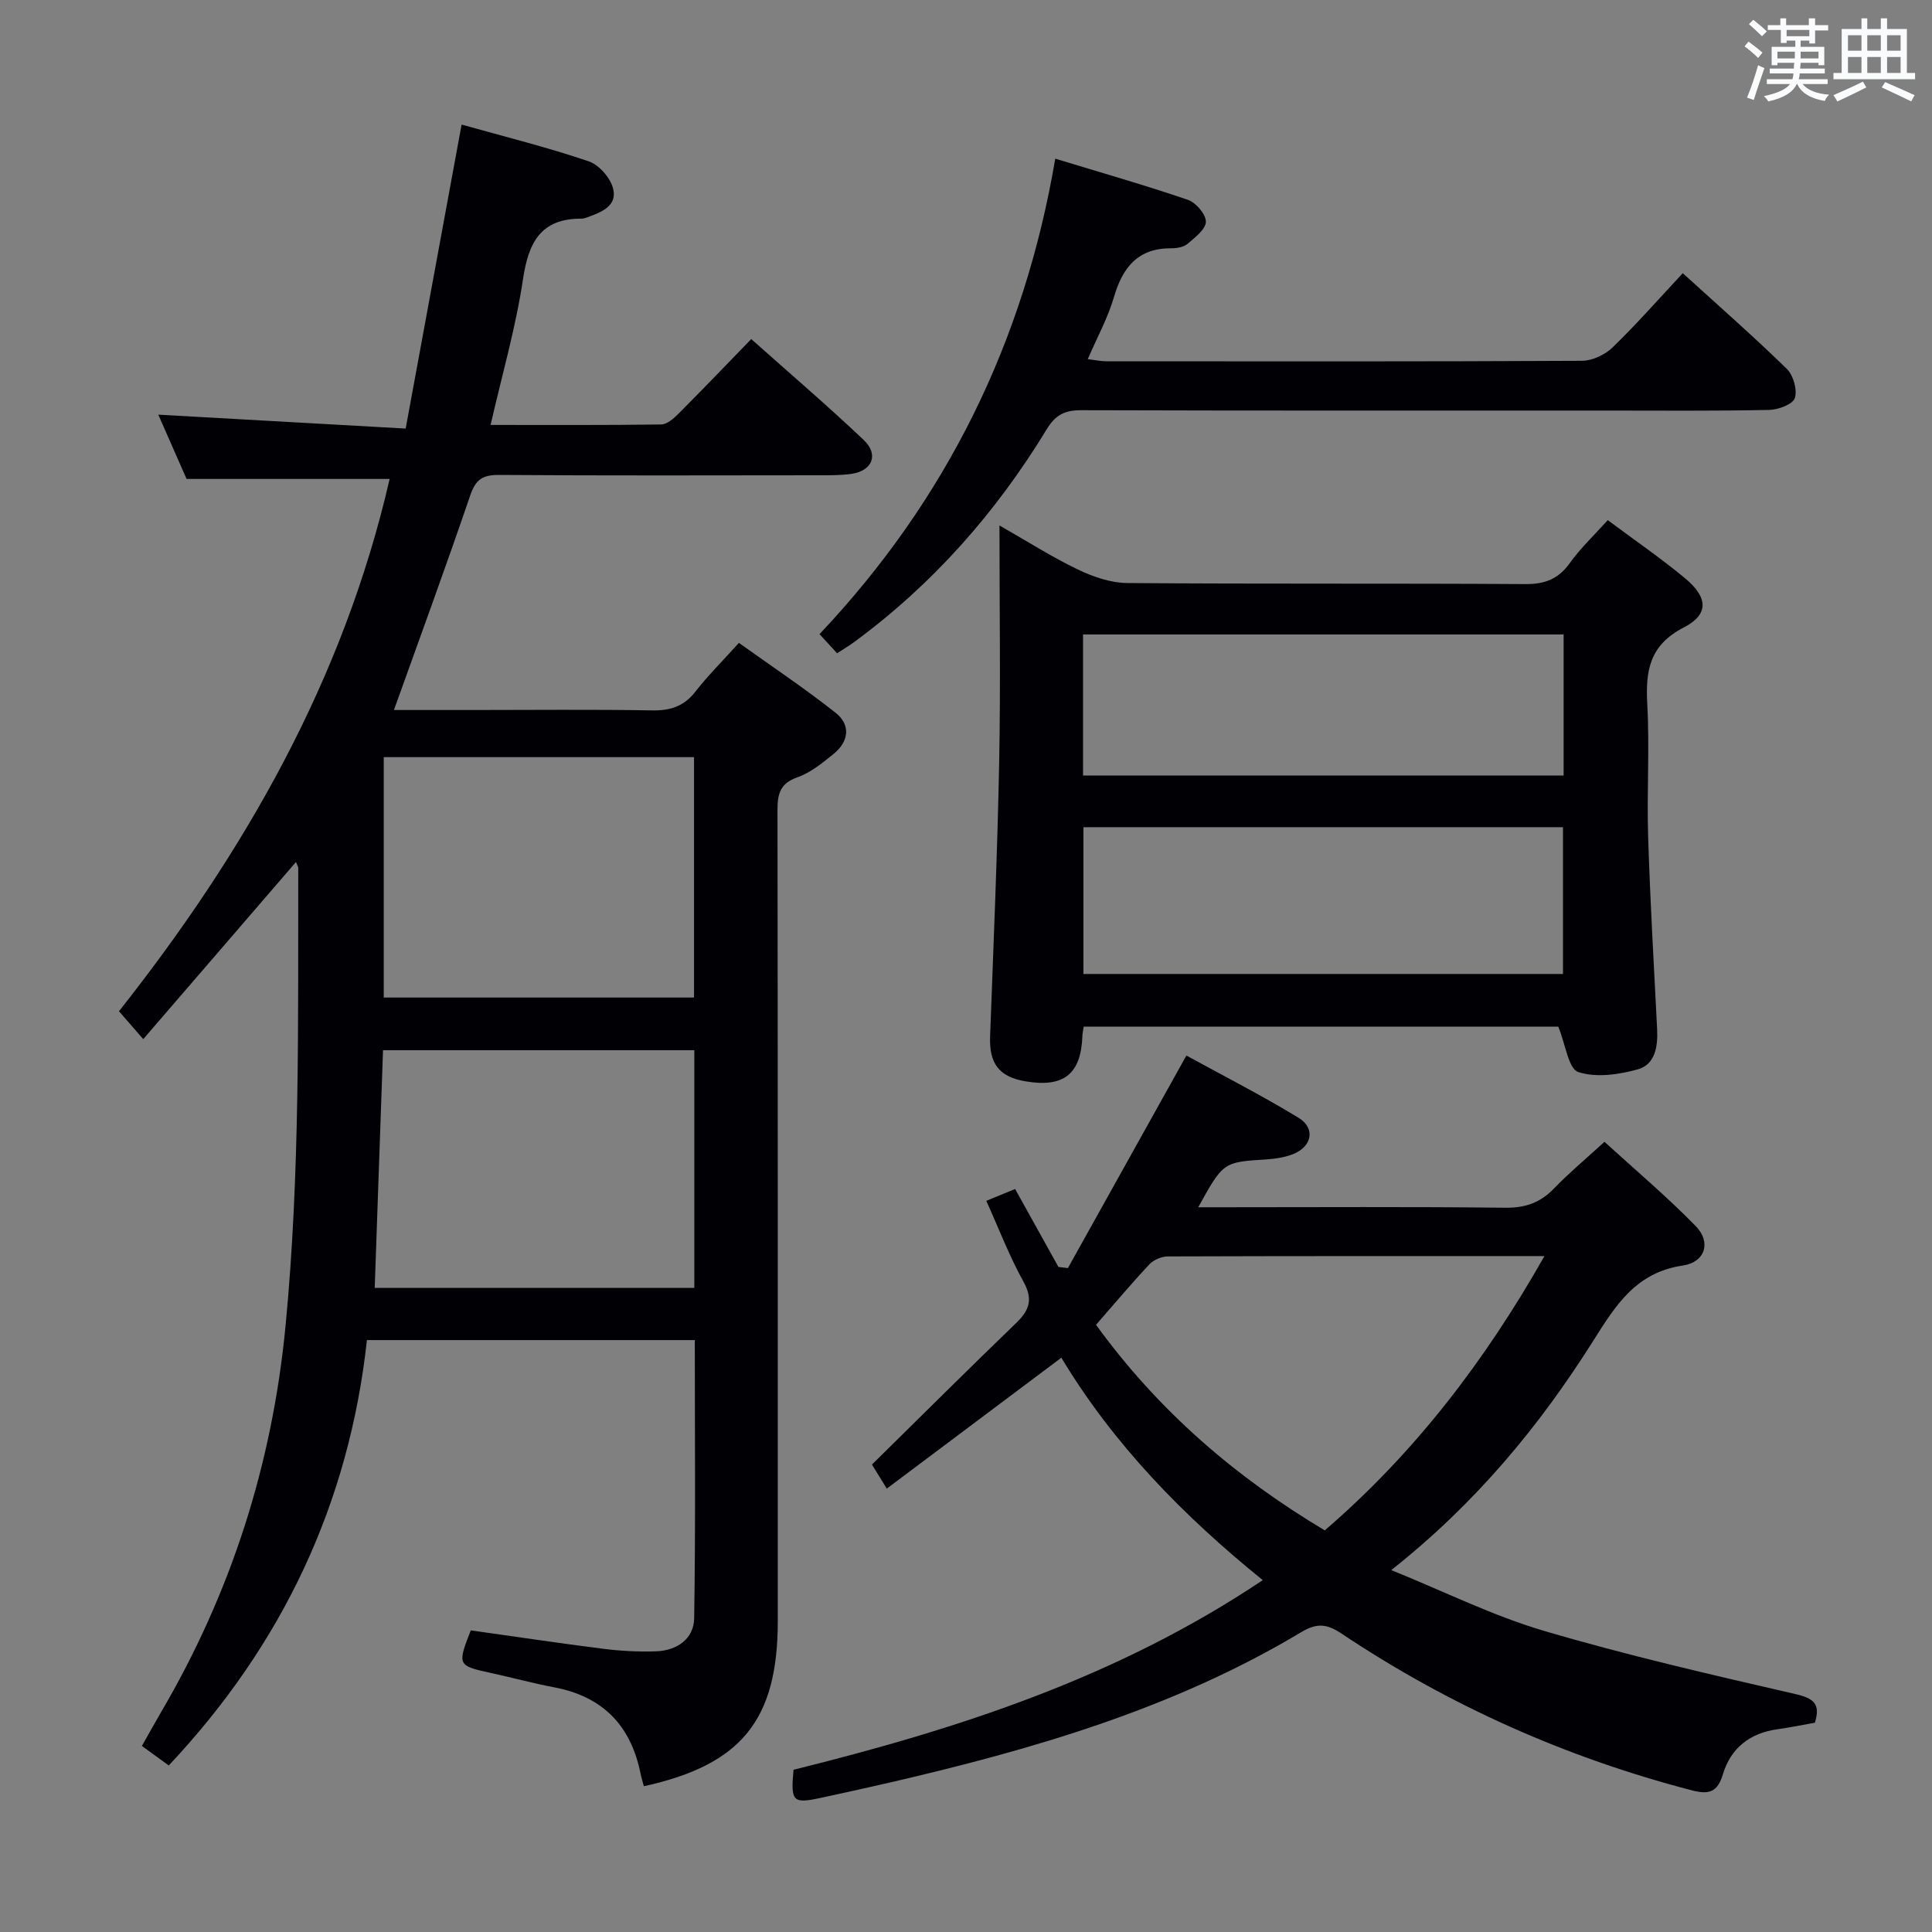 <svg enable-background="new 0 0 400 400" viewBox="0 0 400 400" xmlns="http://www.w3.org/2000/svg"><rect x="0" y="0" width="400" height="400" fill="#808080" stroke="none"/><g fill="#010105"><path d="m80.67 99.16c-13.96 0-27.54 0-42.04 0-1.72-3.9-3.83-8.69-5.86-13.31 17.06.96 33.86 1.9 51.22 2.88 3.94-21.4 7.71-41.89 11.58-62.94 8.92 2.51 17.76 4.7 26.34 7.62 2.17.74 4.59 3.55 5.07 5.8.78 3.6-2.73 4.81-5.6 5.86-.31.11-.65.2-.98.2-8.44-.05-10.98 4.91-12.12 12.54-1.49 9.97-4.32 19.73-6.71 30.17 11.86 0 23.6.07 35.34-.1 1.23-.02 2.62-1.28 3.61-2.28 4.94-4.94 9.77-10 15.02-15.4 8.04 7.17 15.85 13.84 23.29 20.9 3.18 3.02 1.76 6.4-2.56 7.01-2.13.3-4.32.29-6.48.29-22.16.02-44.32.09-66.48-.07-3.38-.02-4.83.94-5.95 4.22-5.02 14.74-10.39 29.35-15.8 44.45h16.44c12.33 0 24.66-.14 36.99.08 3.8.07 6.61-.83 8.99-3.89 2.54-3.27 5.51-6.21 9-10.09 6.71 4.8 13.55 9.37 20 14.45 3.19 2.51 2.79 5.96-.38 8.53-2.3 1.87-4.75 3.88-7.48 4.84-3.6 1.26-4.15 3.42-4.15 6.78.08 55.99.06 111.97.06 167.96 0 20.42-7.5 29.72-27.73 34.16-.24-.93-.53-1.86-.72-2.8-2.03-9.86-7.87-15.8-17.85-17.68-4.4-.83-8.72-2.02-13.1-2.97-6.89-1.5-6.98-1.62-4.16-8.82 9.05 1.27 18.21 2.65 27.39 3.81 3.62.46 7.31.65 10.95.53 4.32-.14 7.84-2.56 7.91-6.84.31-19.11.13-38.22.13-57.6-22.68 0-44.93 0-67.88 0-3.7 33.81-17.47 63.03-41.03 88.07-1.81-1.32-3.52-2.56-5.56-4.04 1.4-2.47 2.66-4.76 3.98-7.02 14.51-24.75 23-51.3 25.76-79.96 3.04-31.57 2.56-63.17 2.63-94.78 0-.29-.21-.58-.47-1.25-10.43 12.1-20.75 24.07-31.62 36.67-1.99-2.28-3.38-3.88-5.03-5.77 26.06-32.97 46.52-68.75 56.04-110.21zm-1.22 57.6v49.77h64.24c0-16.82 0-33.24 0-49.77-21.57 0-42.81 0-64.24 0zm-1.87 109.89h66.17c0-16.59 0-32.84 0-49.22-21.61 0-42.96 0-64.45 0-.59 16.57-1.15 32.78-1.72 49.22z"/><path d="m221.1 262.54c8.06-14.46 16.12-28.91 24.53-44 7.34 4.03 15.45 8.16 23.2 12.87 3.61 2.19 2.81 6.05-1.22 7.58-1.68.64-3.55.93-5.35 1.05-8.99.56-8.99.52-14.18 9.91h5.06c19.5 0 38.99-.13 58.48.1 4.17.05 7.27-1.04 10.11-3.98 3.11-3.22 6.57-6.11 10.46-9.67 6.35 5.8 12.93 11.34 18.91 17.47 3.22 3.3 1.97 7.46-2.71 8.15-9.64 1.42-13.85 8.16-18.45 15.46-11.14 17.69-24.34 33.71-41.89 47.59 11.06 4.48 21.06 9.47 31.61 12.58 17.15 5.06 34.63 9.08 52.07 13.09 3.91.9 5.2 2.12 4.02 5.93-2.6.46-5.18 1-7.79 1.36-5.68.79-9.61 3.9-11.24 9.28-1.15 3.81-2.91 4.28-6.53 3.34-25.98-6.77-50.16-17.55-72.47-32.45-3.03-2.02-5.07-2.22-8.35-.26-26.4 15.83-55.55 24.26-85.25 31.14-4.69 1.09-9.4 2.11-14.1 3.13-5.89 1.28-6.34.84-5.73-5.8 33.86-8.4 66.96-19.02 97.15-39.26-16.49-13.34-30.9-28.11-41.7-46.05-12.11 9.08-23.94 17.95-36.14 27.1-1.25-2.03-2.32-3.76-3.07-4.98 10.15-9.99 19.93-19.74 29.86-29.31 2.76-2.66 3.53-4.91 1.5-8.57-2.89-5.2-5.02-10.81-7.69-16.72 2.11-.87 3.85-1.58 5.97-2.45 3.07 5.52 6.02 10.83 8.97 16.14.66.07 1.31.15 1.96.23zm5.82 11.75c12.93 17.81 28.78 31.46 47.36 42.56 18.61-16.04 33.13-35 45.48-56.79-26.74 0-52.35-.02-77.96.07-1.29 0-2.93.69-3.81 1.62-3.75 3.99-7.26 8.18-11.07 12.54z"/><path d="m224.37 212.55c-.14.93-.26 1.42-.27 1.92-.28 7.88-3.83 10.74-11.72 9.42-5.55-.93-7.6-3.67-7.39-9.34.7-18.93 1.51-37.86 1.88-56.8.31-15.98.06-31.96.06-48.96 5.74 3.27 10.82 6.52 16.21 9.11 3.16 1.52 6.81 2.78 10.25 2.81 27.47.22 54.95.04 82.42.22 4.08.03 6.86-1.07 9.24-4.4 2.19-3.07 5-5.71 7.82-8.84 5.44 4.06 10.92 7.82 16.01 12.04 4.77 3.96 4.97 7.48-.29 10.19-7.07 3.65-7.92 8.92-7.54 15.86.5 9.13-.11 18.32.18 27.47.42 13.28 1.18 26.55 1.86 39.82.18 3.58-.4 7.32-3.98 8.32-3.95 1.1-8.66 1.78-12.36.56-2.01-.66-2.6-5.64-4.12-9.39-31.91-.01-64.93-.01-98.26-.01zm-.06-10.9h99.29c0-10.39 0-20.44 0-30.39-33.28 0-66.16 0-99.29 0zm-.08-41.08h99.5c0-9.96 0-19.55 0-29.21-33.29 0-66.32 0-99.5 0z"/><path d="m173.31 135.25c-1.2-1.3-2.29-2.49-3.64-3.96 26.28-27.81 42.38-60.57 48.81-98.44 9.54 2.91 18.59 5.49 27.48 8.53 1.65.57 3.72 2.99 3.7 4.53-.02 1.56-2.25 3.26-3.79 4.57-.8.68-2.19.92-3.31.92-6.95-.05-10.13 3.92-11.94 10.14-1.24 4.26-3.44 8.24-5.41 12.82 1.46.17 2.67.44 3.87.44 32.82.02 65.63.07 98.45-.1 2.14-.01 4.76-1.24 6.33-2.76 5-4.84 9.6-10.09 14.54-15.38 7.4 6.73 14.65 13.09 21.54 19.81 1.35 1.32 2.21 4.34 1.66 6.04-.42 1.3-3.43 2.42-5.31 2.46-11.33.24-22.66.13-33.99.13-36.15 0-72.3.04-108.45-.07-3.37-.01-5.31.94-7.13 3.93-10.48 17.24-23.62 32.14-39.95 44.12-1.04.77-2.17 1.43-3.46 2.27z"/></g><path d="m361.2 9.6.8-1c.9.7 1.9 1.4 2.9 2.3l-.9 1.1c-1-1-2-1.8-2.8-2.4zm.5 10.6c.9-2.1 1.6-4.3 2.3-6.7.4.2.8.4 1.3.6-.7 2.1-1.5 4.3-2.2 6.6zm.4-15.2.9-.9c1 .8 2 1.6 2.8 2.4l-1 1c-.9-.9-1.8-1.7-2.7-2.5zm12.5-1.2h1.2v1.4h2.7v1.1h-2.7v2.7h-1.2v-.6h-1.8v1.3h4.9v3.8h-1.2v-.5h-3.7c0 .4-.1.9-.1 1.2h5.1v1h-5.2c0 .5-.1.9-.2 1.2h6v1h-5.2c1.1 1.3 2.9 2 5.5 2.2-.4.4-.7.8-.9 1.3-2.9-.5-4.8-1.6-5.7-3.5h-.1c-.8 1.7-2.7 2.9-5.9 3.6-.2-.4-.6-.8-.9-1.1 2.8-.6 4.6-1.4 5.4-2.5h-4.8v-1h5.3c.1-.3.2-.7.2-1.2h-4.9v-1h5c0-.4 0-.8.1-1.2h-3.5v.5h-1.2v-3.8h4.9v-1.3h-1.8v.5h-1.2v-2.7h-2.7v-1h2.6v-1.4h1.2v1.4h4.7v-1.4zm-6.6 8.3h3.6c0-.4 0-.9 0-1.4h-3.6zm1.9-4.6h4.7v-1.3h-4.7zm6.6 3.2h-3.7v1.4h3.7z" fill="#fafbfc"/><path d="m385.3 3.8h1.3v2.2h2.8v-2.2h1.3v2.2h4.1v9.1h1.7v1.3h-16.9v-1.3h1.7v-9.1h4.1v-2.2zm.4 13.1.7 1.2c-1.8.9-3.8 1.9-6 2.9-.2-.4-.5-.8-.8-1.3 2.3-1 4.3-1.9 6.1-2.8zm-3.1-6.4h2.8v-3.2h-2.8zm0 4.6h2.8v-3.3h-2.8zm4-4.6h2.8v-3.2h-2.8zm0 4.6h2.8v-3.3h-2.8zm3.7 1.9c2.1.9 4.1 1.8 6.1 2.7l-.7 1.3c-2.2-1.1-4.2-2-6.1-2.9zm3.2-9.7h-2.8v3.2h2.8zm-2.8 7.8h2.8v-3.3h-2.8z" fill="#fafbfc"/></svg>